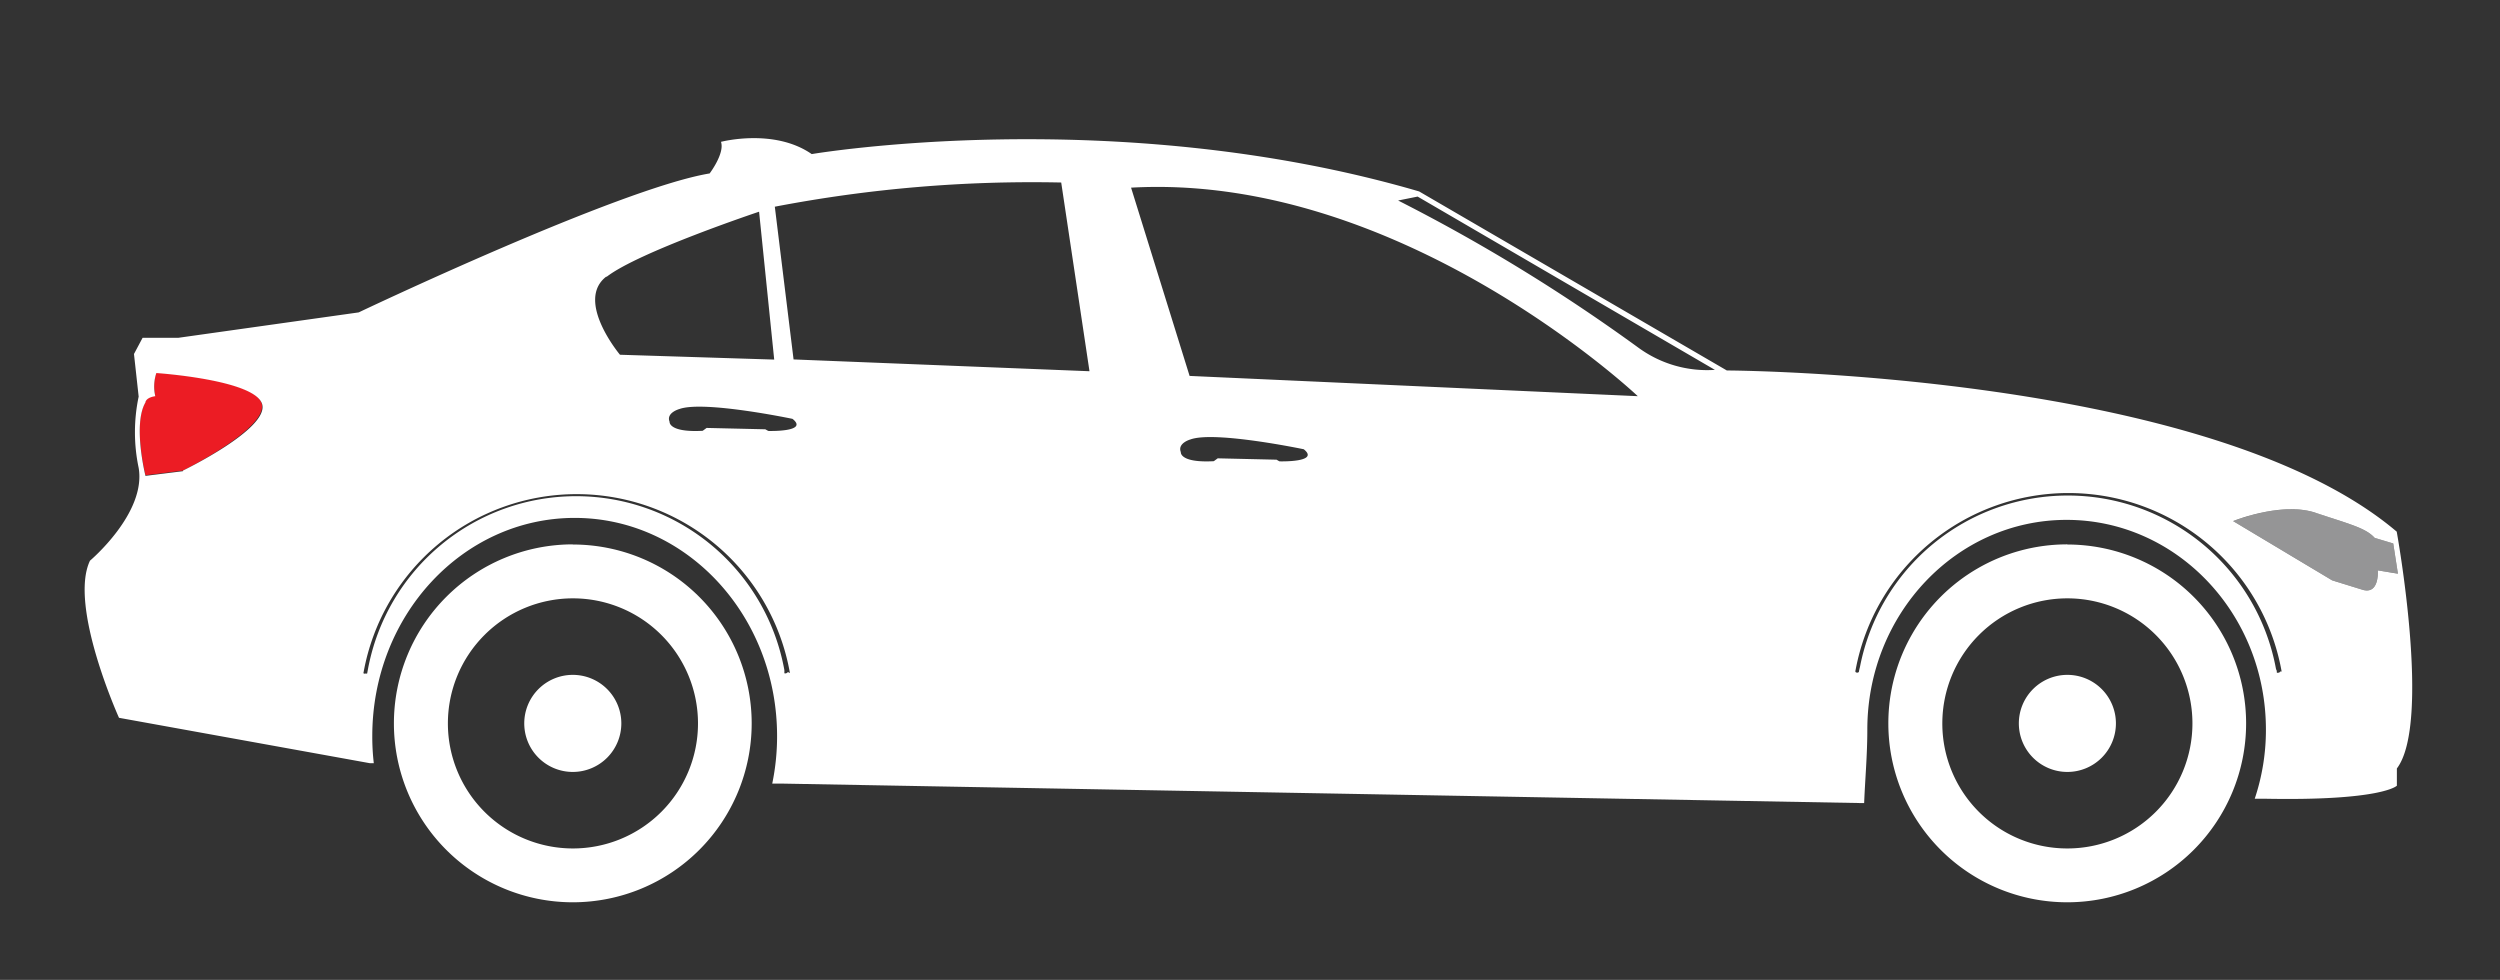 <svg id="Capa_1" data-name="Capa 1" xmlns="http://www.w3.org/2000/svg" viewBox="0 0 165.33 64.8"><rect x="0" y="0" width="165.33" height="64.8" fill="#333333" stroke="none"/><defs><style>.cls-1{fill:#fff;}.cls-1,.cls-2,.cls-3{fill-rule:evenodd;}.cls-2{fill:#ec1c24;}.cls-3{fill:#959596;}</style></defs><path class="cls-1" d="M136.72,56.11a8.27,8.27,0,1,0-8.27-8.27,8.26,8.26,0,0,0,8.27,8.27Zm0-20.1a11.83,11.83,0,1,1-11.84,11.83A11.83,11.83,0,0,1,136.72,36Z"/><path class="cls-1" d="M133.51,47.84a3.21,3.21,0,1,0,3.21-3.21A3.21,3.21,0,0,0,133.51,47.84Z"/><path class="cls-1" d="M37.88,56.11a8.27,8.27,0,1,0-8.26-8.27,8.27,8.27,0,0,0,8.26,8.27Zm0-20.1A11.83,11.83,0,1,1,26.05,47.84,11.84,11.84,0,0,1,37.88,36Z"/><path class="cls-1" d="M34.67,47.84a3.21,3.21,0,1,0,3.21-3.21A3.21,3.21,0,0,0,34.67,47.84Z"/><path class="cls-2" d="M17.31,26.7c.41,1.64-5.21,4.42-5.21,4.42l-2.48.31s-.85-3.4,0-4.86c0,0,0-.31.65-.41a2.83,2.83,0,0,1,.07-1.53S16.9,25.07,17.31,26.7Z"/><path class="cls-3" d="M156.23,39l-2-.62-6.55-3.92s3.21-1.3,5.45-.55,3.32,1,3.91,1.66l1.23.37.31,2-1.33-.22S157.37,39.35,156.23,39Z"/><path class="cls-1" d="M158.5,35.16C146.07,24.61,114.2,24.5,114.2,24.5L93.85,12.66c-20.11-5.88-40.17-2.47-40.17-2.47-2.49-1.73-6-.81-6-.81.26.76-.75,2.09-.75,2.09-6,1-23.21,9.19-23.21,9.19L11.79,22.34H9.43l-.57,1.07.31,2.82a11.41,11.41,0,0,0,0,4.71c.51,3-3.22,6.14-3.22,6.14-1.42,3,1.92,10.39,1.92,10.39l16.58,3h.27a15,15,0,0,1-.1-1.79c0-8,6-14.43,13.39-14.43s13.38,6.46,13.38,14.43a15.41,15.41,0,0,1-.32,3.14l.61,0,71.48,1.29h.12c.06-1.53.21-3.17.21-4.86,0-7.66,5.9-13.87,13.18-13.87s13.18,6.21,13.18,13.87a14.3,14.3,0,0,1-.74,4.57h.58c7.85.16,8.82-.86,8.82-.86V50.82C160.8,47.81,158.5,35.16,158.5,35.16Zm-146.4-4-2.48.31s-.85-3.4,0-4.86c0,0,0-.31.65-.41a2.83,2.83,0,0,1,.07-1.53s6.56.44,7,2.07S12.1,31.12,12.1,31.12Zm28-12.84C42.18,16.68,50.2,14,50.2,14l1,9.78L41,23.46S38,19.88,40.11,18.28Zm12,26.12a.14.14,0,0,1-.1.08.15.15,0,0,1-.13,0l0,0a1.43,1.43,0,0,0,0-.22h0a14,14,0,0,0-27.53-.08l-.06.32a.21.21,0,0,1-.11,0,.17.17,0,0,1-.12,0,.14.14,0,0,1,0-.11,14.32,14.32,0,0,1,28.19.08ZM50.81,28.5l-.2-.11-3.88-.09-.26.19c-2.28.12-2.19-.6-2.19-.6-.24-.6.65-.84.65-.84,1.61-.58,7.48.65,7.48.65C53.52,28.58,50.81,28.5,50.81,28.5Zm1.67-4.73-1.24-10.1a90.16,90.16,0,0,1,18.94-1.6l1.87,12.48Zm32.13,6.74-.19-.11-3.89-.09-.26.19c-2.28.12-2.18-.6-2.18-.6-.24-.6.64-.84.64-.84,1.61-.58,7.49.65,7.49.65C87.32,30.59,84.61,30.51,84.61,30.51Zm-5.94-5.65L74.8,12.41c17.88-1,33.51,13.79,33.51,13.79ZM108.36,23a116.71,116.71,0,0,0-15.9-9.74L93.75,13l19.66,11.46A7.7,7.7,0,0,1,108.36,23ZM150.81,44.4a.15.15,0,0,1-.11.08.15.15,0,0,1-.13,0l0,0c0-.08,0-.15-.05-.22h0A14,14,0,0,0,123,44.12a3,3,0,0,0-.07.32.16.16,0,0,1-.22,0,.14.14,0,0,1,0-.11,14.32,14.32,0,0,1,28.18.08ZM156.23,39l-2-.62-6.55-3.92s3.21-1.3,5.45-.55,3.32,1,3.91,1.66l1.23.37.31,2-1.33-.22S157.37,39.35,156.23,39Z"/></svg>